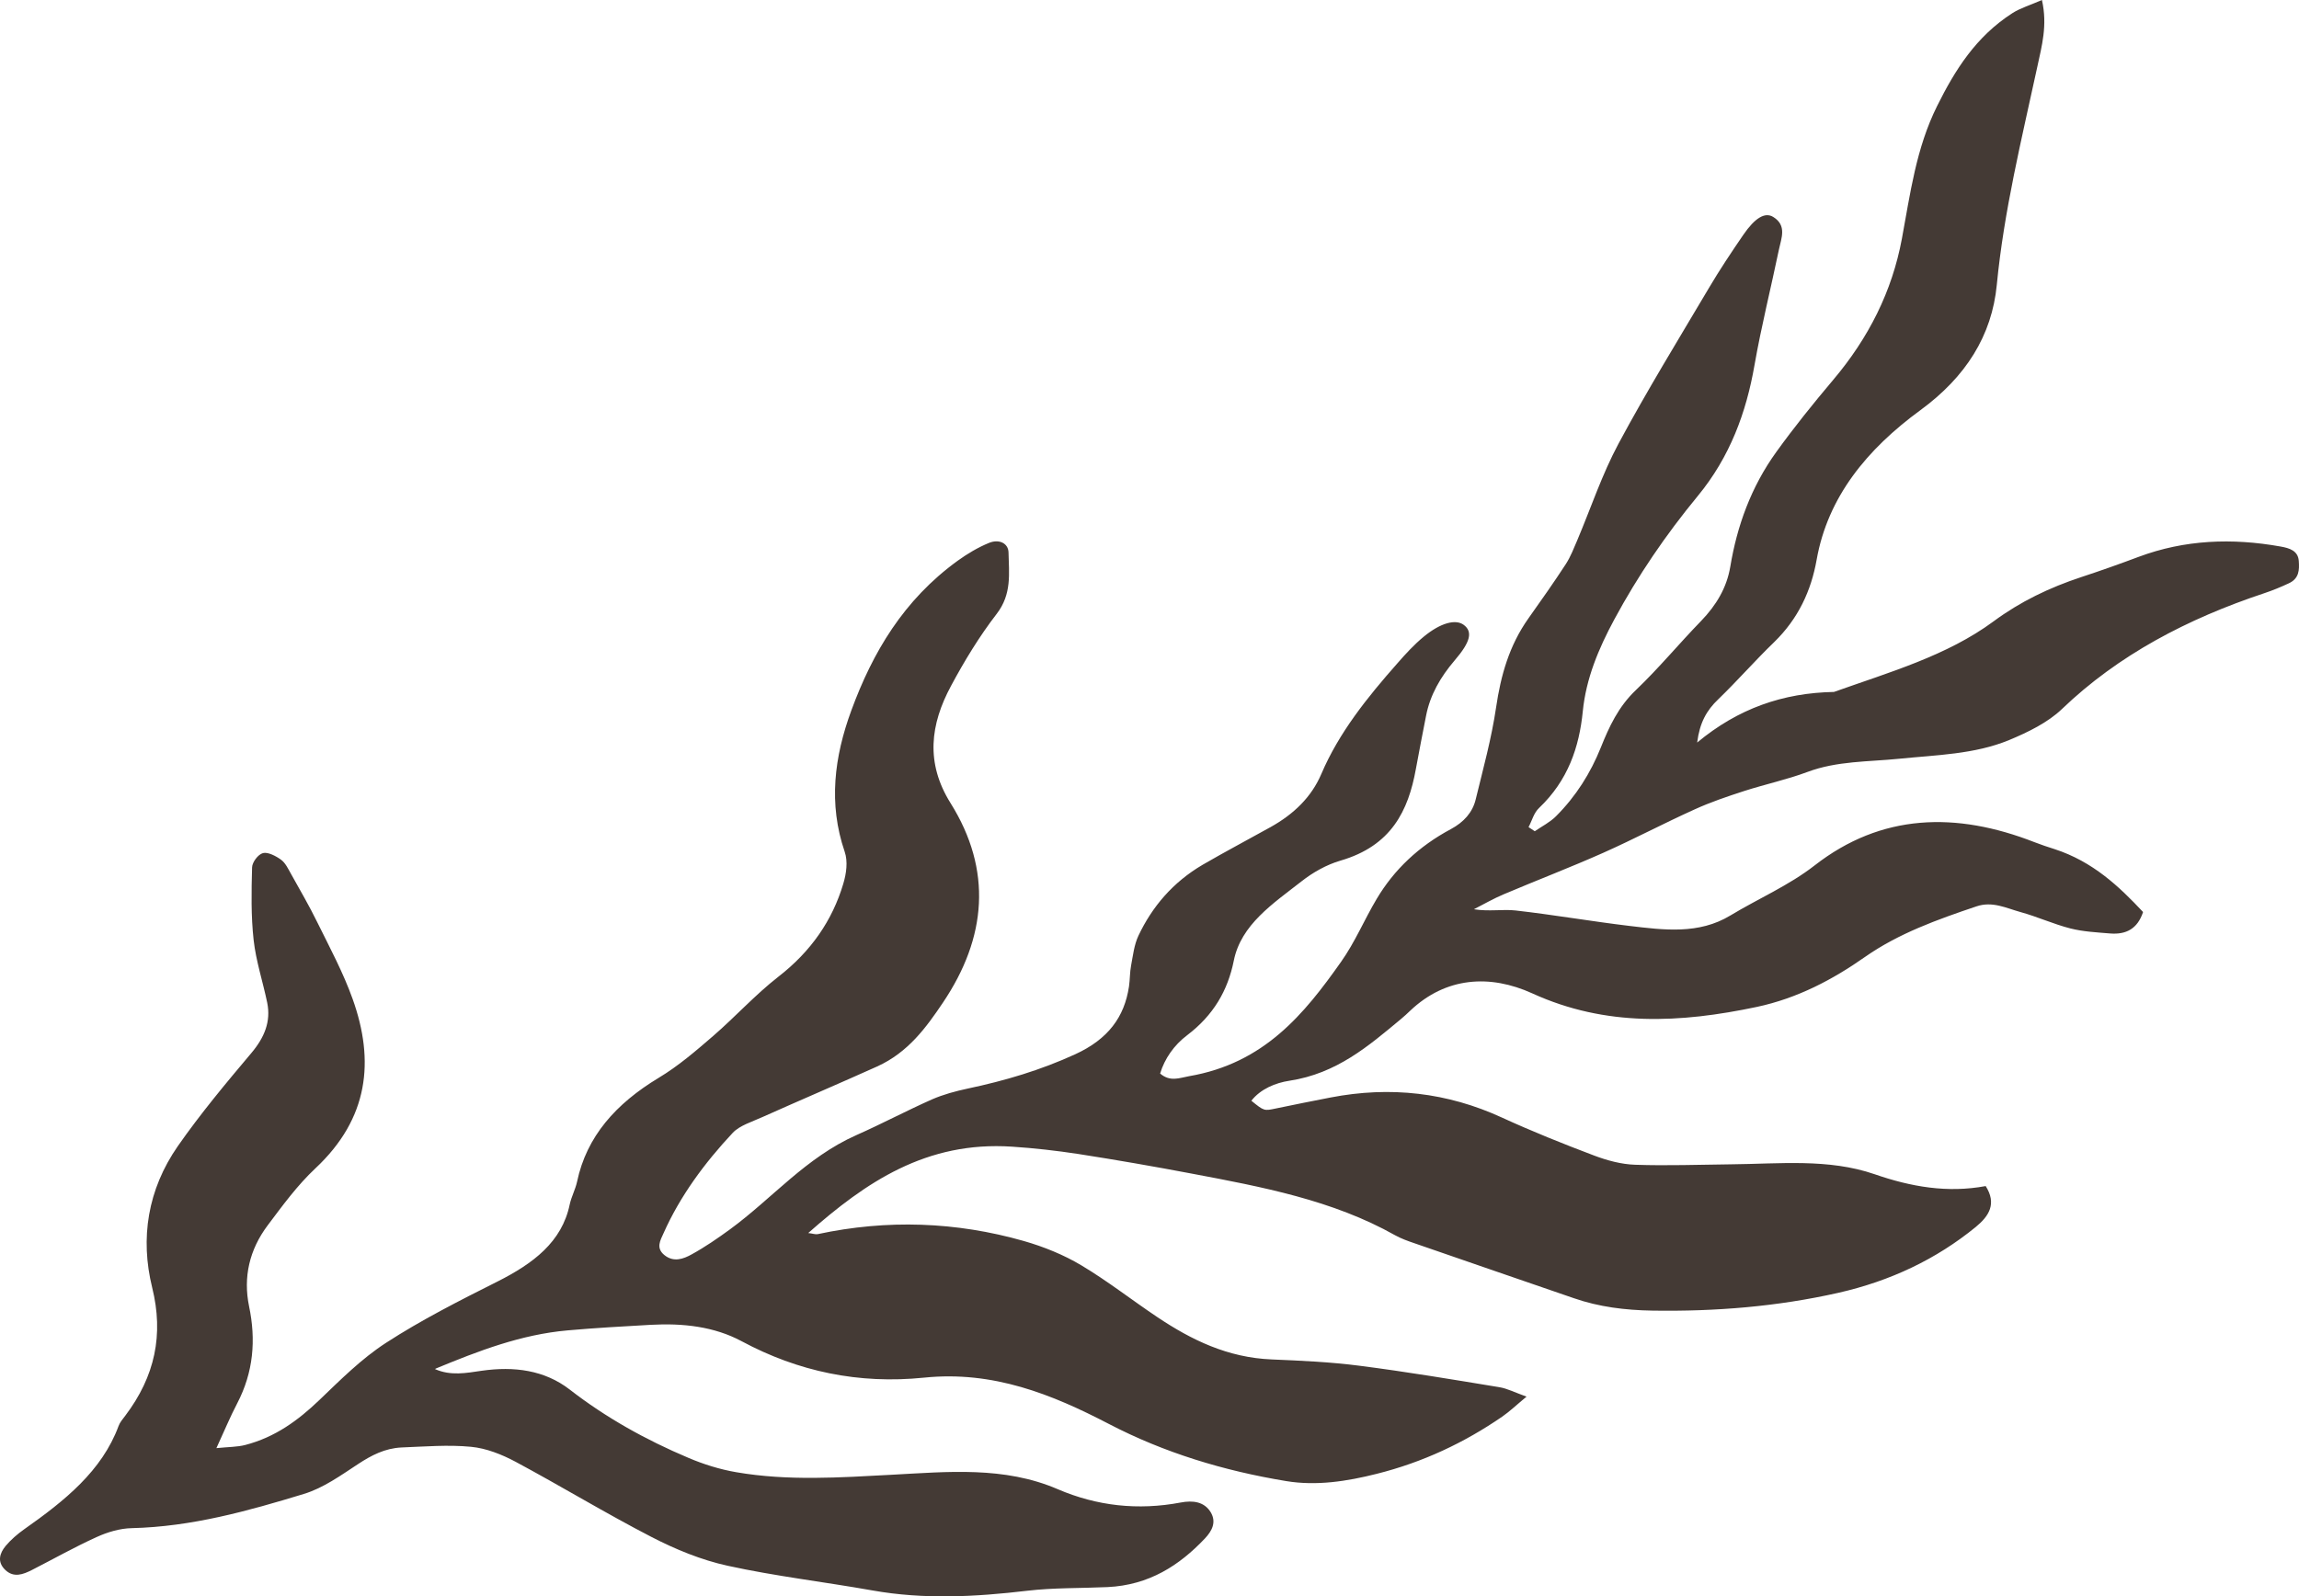 <svg width="239" height="166" viewBox="0 0 239 166" fill="none" xmlns="http://www.w3.org/2000/svg">
<path fill-rule="evenodd" clip-rule="evenodd" d="M45.305 142.31C49.742 140.475 54.167 138.766 59.031 138.339C61.897 138.085 64.785 137.924 67.662 137.762C70.978 137.578 74.248 137.935 77.102 139.47C82.972 142.621 89.269 143.949 96.063 143.256C103.261 142.517 109.373 144.999 115.254 148.058C121.008 151.058 127.201 152.94 133.718 154.013C136.861 154.532 140.038 154.036 143.1 153.263C147.907 152.063 152.228 150.02 156.156 147.319C156.942 146.776 157.624 146.118 158.698 145.23C157.497 144.803 156.711 144.387 155.868 144.249C151.038 143.452 146.208 142.644 141.355 142.021C138.34 141.629 135.266 141.49 132.216 141.363C127.629 141.179 123.862 139.332 120.338 136.977C117.681 135.2 115.173 133.226 112.412 131.576C110.598 130.491 108.53 129.648 106.438 129.048C99.39 127.04 92.227 126.786 85.005 128.333C84.774 128.379 84.508 128.275 84.023 128.217C89.997 122.943 96.282 118.638 105.225 119.238C107.525 119.388 109.835 119.653 112.112 120C116.04 120.611 119.945 121.292 123.851 122.031C131.199 123.416 138.559 124.801 145.03 128.448C145.654 128.794 146.358 129.048 147.04 129.279C152.563 131.195 158.086 133.088 163.609 134.992C166.232 135.904 168.947 136.239 171.778 136.285C178.317 136.389 184.742 135.869 191.096 134.438C196.538 133.203 201.287 130.941 205.389 127.594C206.799 126.44 207.584 125.159 206.429 123.335C202.454 124.074 198.664 123.416 194.875 122.1C190.08 120.45 184.973 121.027 179.958 121.073C176.631 121.108 173.314 121.234 169.998 121.119C168.554 121.073 167.064 120.669 165.723 120.161C162.488 118.938 159.264 117.645 156.145 116.214C150.472 113.605 144.544 112.924 138.317 114.125C136.41 114.494 134.515 114.875 132.632 115.267C131.419 115.521 131.419 115.544 130.09 114.46C131.049 113.236 132.597 112.601 134.042 112.382C138.964 111.632 142.257 108.781 145.642 105.965C145.977 105.688 146.301 105.388 146.613 105.088C150.31 101.59 154.885 101.29 159.299 103.299C166.96 106.796 174.689 106.38 182.627 104.707C186.868 103.806 190.542 101.856 193.893 99.501C197.37 97.066 201.391 95.623 205.47 94.25C207.134 93.684 208.566 94.435 210.034 94.838C211.802 95.323 213.477 96.097 215.245 96.547C216.562 96.881 217.972 96.951 219.347 97.066C221.033 97.205 222.212 96.581 222.79 94.838C220.306 92.184 217.567 89.587 213.581 88.294C212.888 88.075 212.194 87.844 211.513 87.579C203.344 84.382 195.579 84.59 188.647 89.991C185.966 92.08 182.789 93.442 179.889 95.196C176.596 97.193 172.968 96.708 169.386 96.281C165.434 95.808 161.518 95.127 157.566 94.677C156.226 94.527 154.816 94.804 153.222 94.55C154.261 94.019 155.278 93.43 156.353 92.98C159.784 91.526 163.285 90.187 166.682 88.675C169.894 87.244 172.979 85.605 176.18 84.162C177.821 83.412 179.565 82.824 181.31 82.258C183.494 81.554 185.77 81.069 187.896 80.273C190.969 79.119 194.239 79.223 197.44 78.899C201.31 78.507 205.273 78.438 208.855 76.96C210.831 76.141 212.899 75.125 214.344 73.74C220.213 68.108 227.388 64.345 235.407 61.679C236.274 61.391 237.105 61.044 237.926 60.663C239.023 60.167 239.047 59.255 238.977 58.32C238.896 57.27 238.018 56.993 237.082 56.831C232.045 55.931 227.123 56.116 222.328 57.905C220.363 58.644 218.376 59.348 216.377 60.005C213.05 61.102 210.011 62.568 207.249 64.611C202.408 68.189 196.423 69.897 190.657 71.951C185.342 72.055 180.698 73.671 176.434 77.214C176.7 75.148 177.405 73.879 178.629 72.713C180.628 70.785 182.431 68.708 184.43 66.781C186.96 64.322 188.289 61.402 188.855 58.205C190.01 51.684 194.089 46.709 199.647 42.647C204.361 39.196 207.076 34.902 207.584 29.616C208.324 21.941 210.172 14.45 211.802 6.913C212.252 4.801 212.876 2.643 212.275 2.33634e-06C211.074 0.531 210.045 0.831 209.213 1.362C205.401 3.809 203.228 7.306 201.38 11.022C199.184 15.431 198.584 20.163 197.717 24.826C196.7 30.286 194.274 35.133 190.542 39.542C188.497 41.966 186.498 44.447 184.661 46.998C182.038 50.634 180.582 54.685 179.877 58.932C179.508 61.114 178.433 62.926 176.827 64.588C174.539 66.942 172.459 69.47 170.079 71.743C168.231 73.498 167.283 75.575 166.417 77.734C165.354 80.377 163.852 82.789 161.749 84.889C161.136 85.501 160.293 85.928 159.553 86.436C159.334 86.298 159.126 86.148 158.906 86.009C159.264 85.34 159.449 84.532 160.004 84.012C162.996 81.162 164.175 77.711 164.545 73.96C164.88 70.578 166.174 67.462 167.826 64.403C170.264 59.879 173.164 55.62 176.503 51.569C179.843 47.517 181.541 42.889 182.396 37.961C183.101 33.933 184.106 29.939 184.938 25.934C185.181 24.769 185.781 23.453 184.349 22.564C183.482 22.022 182.442 22.657 181.229 24.422C179.981 26.246 178.756 28.081 177.647 29.962C174.47 35.329 171.2 40.65 168.265 46.121C166.532 49.352 165.388 52.827 163.967 56.185C163.609 57.016 163.285 57.87 162.789 58.644C161.541 60.559 160.223 62.429 158.895 64.299C156.884 67.138 156.018 70.255 155.532 73.556C155.059 76.776 154.181 79.961 153.406 83.147C153.083 84.474 152.182 85.49 150.83 86.217C147.502 87.994 144.926 90.43 143.123 93.465C141.829 95.635 140.87 97.966 139.403 100.032C135.59 105.434 131.43 110.57 123.608 111.909C122.626 112.082 121.655 112.532 120.604 111.632C121.078 110.085 122.037 108.689 123.412 107.65C126.15 105.572 127.641 102.999 128.264 99.894C129.015 96.143 132.343 93.961 135.313 91.641C136.468 90.73 137.889 89.922 139.345 89.495C144.637 87.96 146.405 84.312 147.19 79.973C147.525 78.115 147.895 76.279 148.253 74.421C148.669 72.274 149.744 70.405 151.223 68.673C152.898 66.723 153.106 65.684 152.17 64.98C151.338 64.357 149.778 64.749 148.011 66.204C147.005 67.034 146.116 68.004 145.272 68.974C142.13 72.528 139.183 76.21 137.369 80.469C136.341 82.881 134.515 84.647 132.1 85.998C129.743 87.313 127.352 88.571 125.029 89.922C121.921 91.745 119.772 94.296 118.351 97.297C117.9 98.255 117.785 99.351 117.588 100.39C117.45 101.106 117.473 101.856 117.369 102.571C116.895 105.769 115.185 108.065 111.788 109.624C108.195 111.274 104.474 112.382 100.58 113.201C99.333 113.467 98.062 113.813 96.918 114.309C94.26 115.487 91.707 116.849 89.049 118.026C83.769 120.369 80.314 124.593 75.901 127.825C74.618 128.76 73.301 129.672 71.891 130.445C71.059 130.906 70.031 131.299 69.061 130.503C68.159 129.764 68.656 128.967 68.98 128.24C70.69 124.397 73.22 120.957 76.178 117.795C76.894 117.033 78.177 116.652 79.24 116.168C83.214 114.39 87.224 112.682 91.198 110.893C94.399 109.439 96.282 106.853 98.027 104.257C102.579 97.493 103.18 90.487 98.813 83.504C96.201 79.326 96.71 75.321 98.87 71.317C100.257 68.731 101.805 66.18 103.619 63.826C105.202 61.771 104.89 59.625 104.844 57.443C104.821 56.497 103.873 56.024 102.822 56.451C101.667 56.924 100.569 57.582 99.575 58.297C93.914 62.395 90.713 67.865 88.506 73.867C86.727 78.703 86.103 83.574 87.813 88.571C88.16 89.587 87.986 90.845 87.663 91.907C86.531 95.704 84.324 98.924 80.915 101.567C78.489 103.46 76.444 105.734 74.121 107.742C72.342 109.277 70.528 110.847 68.471 112.082C64.034 114.76 60.984 118.164 59.99 122.885C59.817 123.681 59.401 124.443 59.228 125.239C58.419 129.152 55.426 131.391 51.718 133.261C47.766 135.246 43.803 137.254 40.152 139.621C37.564 141.294 35.38 143.499 33.184 145.599C31.001 147.688 28.609 149.454 25.478 150.262C24.657 150.47 23.756 150.458 22.497 150.585C23.34 148.762 23.93 147.319 24.657 145.934C26.356 142.679 26.622 139.32 25.894 135.846C25.27 132.822 25.917 129.96 27.835 127.409C29.372 125.366 30.897 123.266 32.792 121.488C38.338 116.295 38.962 110.316 36.662 103.887C35.692 101.163 34.294 98.555 33 95.935C32.156 94.204 31.174 92.53 30.238 90.845C29.949 90.337 29.684 89.749 29.221 89.402C28.701 89.022 27.846 88.571 27.338 88.71C26.818 88.848 26.217 89.668 26.206 90.199C26.137 92.715 26.09 95.254 26.367 97.747C26.61 99.94 27.326 102.075 27.777 104.257C28.182 106.23 27.488 107.892 26.125 109.508C23.467 112.659 20.822 115.833 18.488 119.18C15.345 123.704 14.559 128.771 15.819 133.884C17.032 138.789 16.119 143.118 13.022 147.215C12.768 147.55 12.468 147.896 12.329 148.277C10.607 152.951 6.714 156.067 2.531 159.011C1.815 159.518 1.133 160.107 0.59 160.753C-0.045 161.515 -0.311 162.415 0.532 163.235C1.422 164.101 2.404 163.72 3.317 163.258C5.558 162.115 7.754 160.869 10.053 159.83C11.162 159.322 12.468 158.93 13.693 158.907C19.932 158.757 25.79 157.118 31.578 155.352C33.624 154.729 35.438 153.413 37.217 152.247C38.603 151.335 40.013 150.597 41.746 150.516C44.15 150.424 46.587 150.216 48.968 150.447C50.562 150.597 52.191 151.255 53.578 151.993C58.338 154.544 62.937 157.349 67.743 159.83C70.204 161.1 72.897 162.219 75.658 162.819C80.603 163.904 85.687 164.493 90.69 165.382C96.063 166.34 101.412 166.051 106.785 165.416C109.547 165.093 112.354 165.162 115.139 165.035C119.46 164.828 122.603 162.785 125.26 159.98C126.023 159.172 126.462 158.272 125.873 157.268C125.203 156.148 124.012 155.998 122.742 156.241C118.293 157.083 114.018 156.598 109.963 154.856C104.393 152.455 98.524 153.044 92.689 153.355C87.293 153.644 81.897 154.013 76.548 153.09C74.849 152.801 73.151 152.27 71.579 151.601C67.119 149.72 62.971 147.4 59.239 144.503C56.617 142.471 53.451 142.056 50.065 142.541C48.482 142.771 46.865 143.095 45.224 142.367L45.305 142.31Z" fill="#443A35"/>
</svg>
